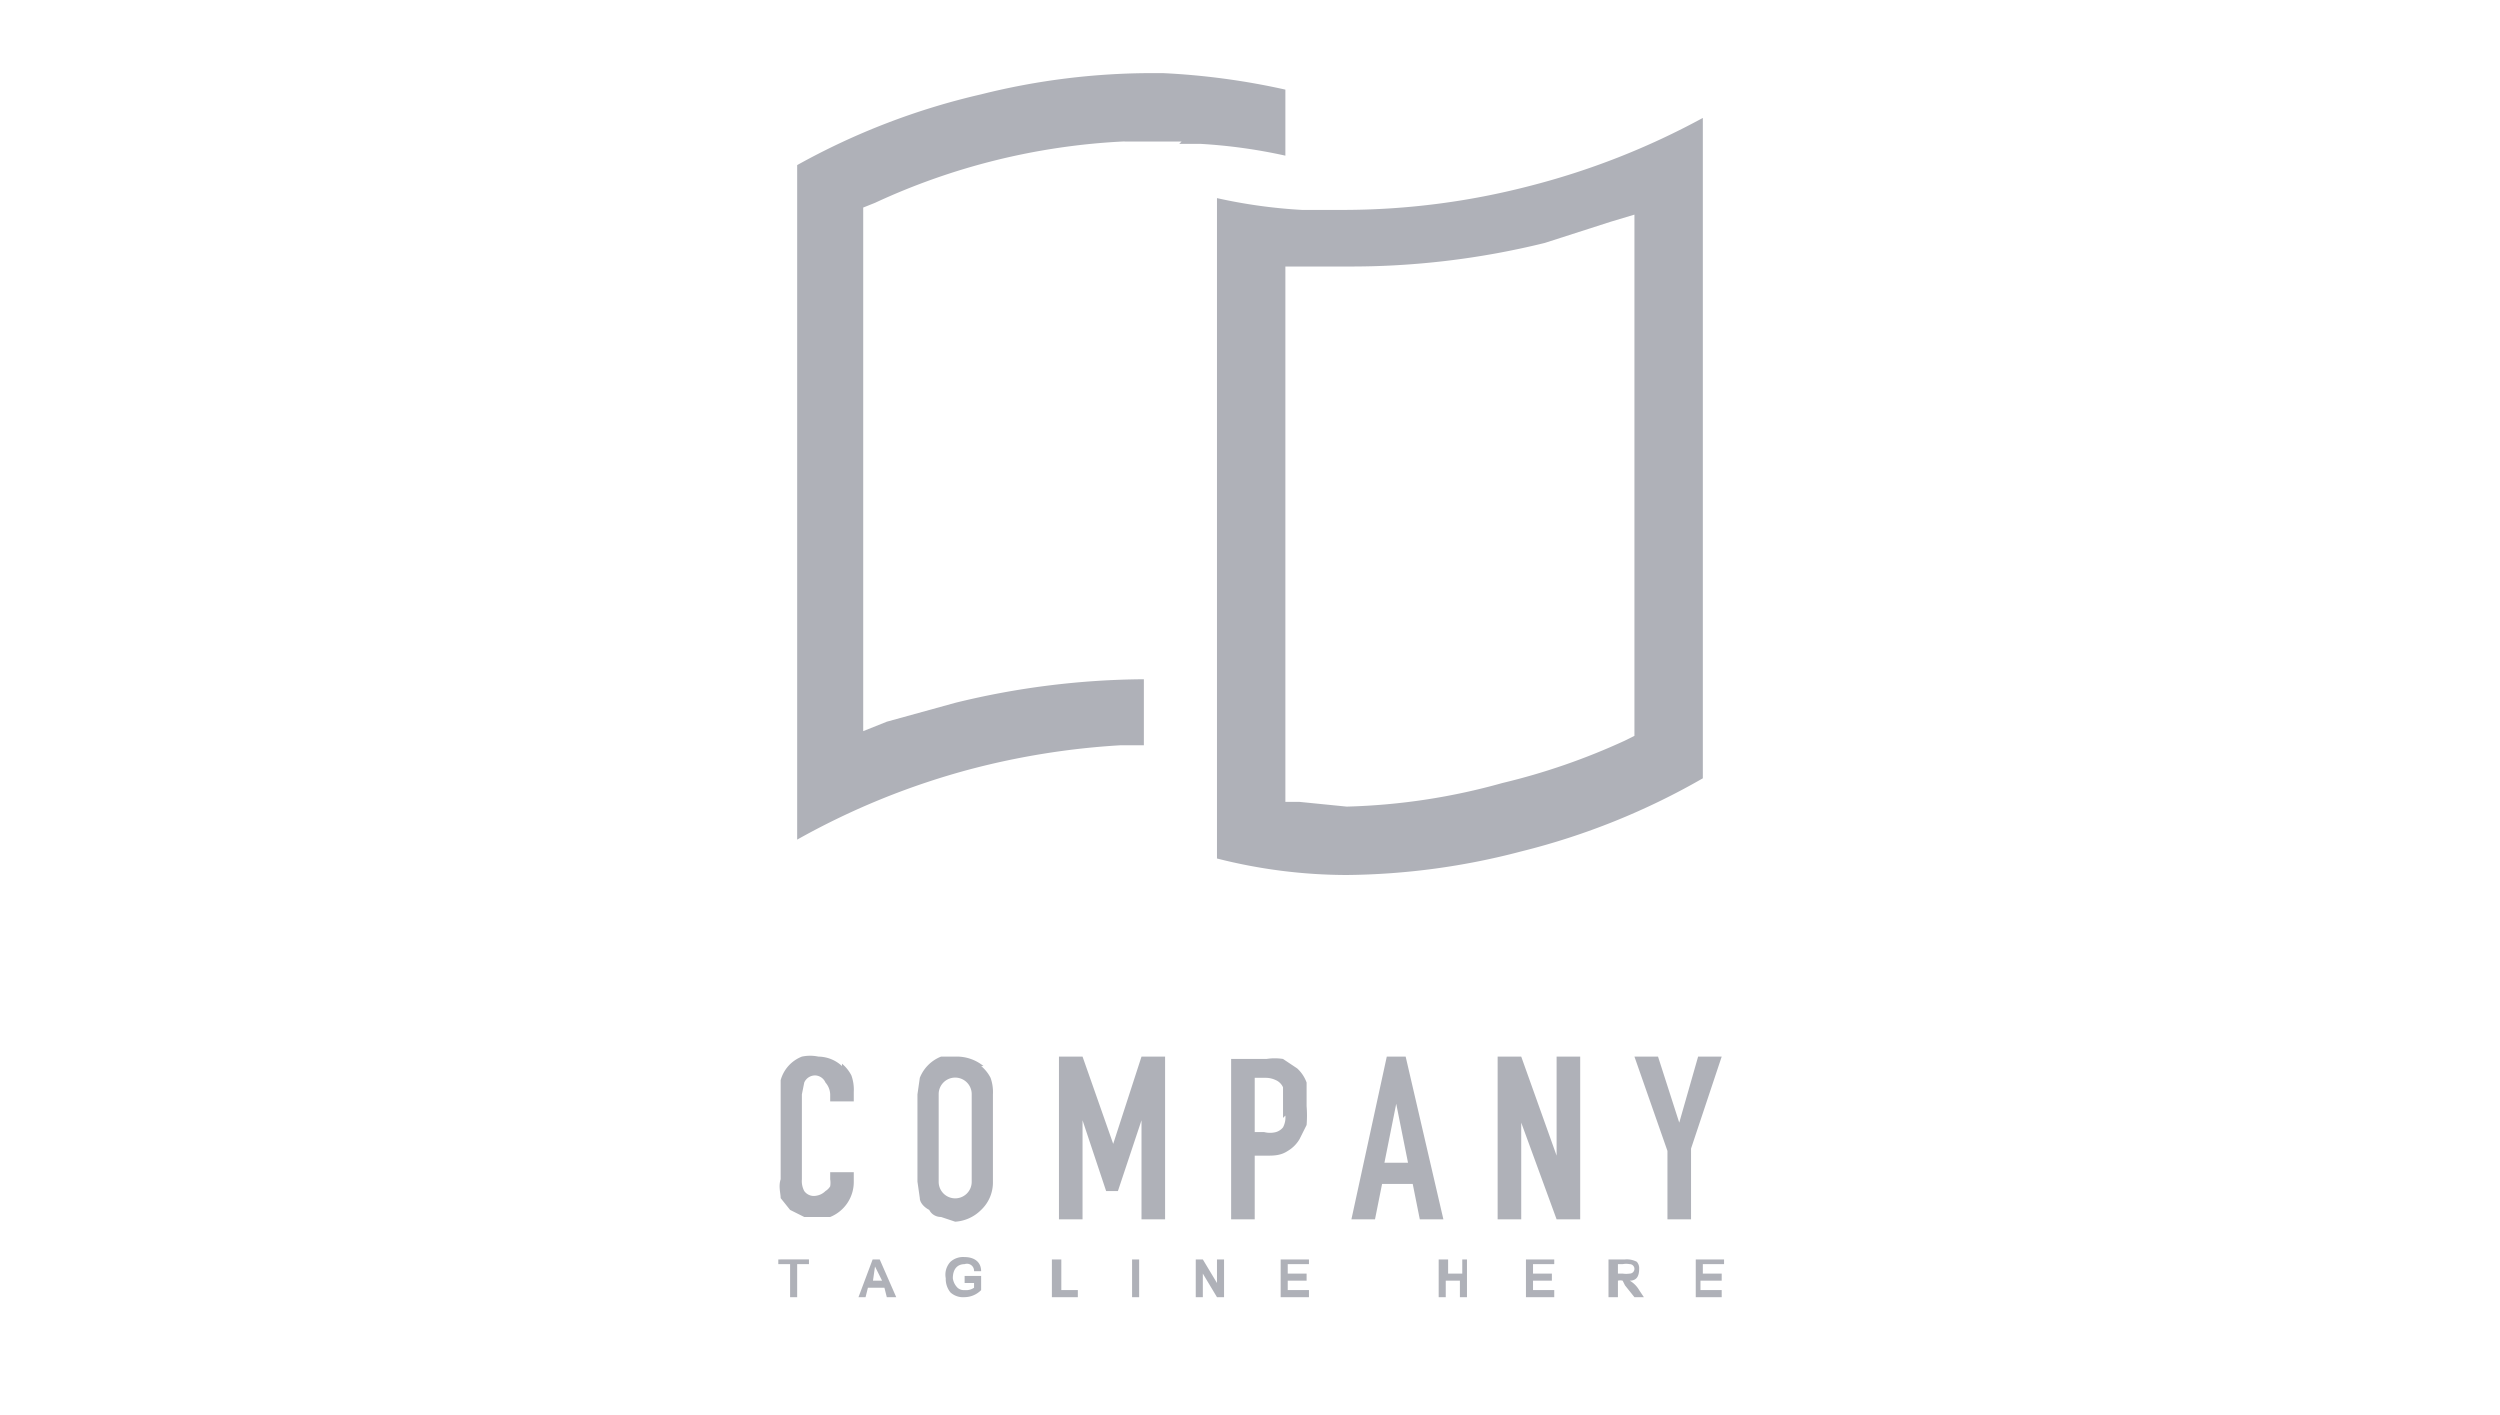 <svg fill="none" xmlns="http://www.w3.org/2000/svg" viewBox="0 0 106 60"><path fill-rule="evenodd" clip-rule="evenodd" d="M50.1 6h-2.4a.6.6 0 0 0-.1 0 28.3 28.3 0 0 0-10.5 2.6l-.5.2V31l1-.4 2.9-.8a34.3 34.3 0 0 1 8-1v2.8h-1a32.4 32.4 0 0 0-6.3 1 31.6 31.6 0 0 0-7.4 3V7A29.7 29.7 0 0 1 41.6 4a29.8 29.8 0 0 1 7.3-.9h.4a30.4 30.4 0 0 1 5.2.7v2.8a22.6 22.6 0 0 0-3.6-.5H50Zm5 2.9h2a31.5 31.5 0 0 0 7.7-1A31.8 31.8 0 0 0 72.2 5v28a29.8 29.8 0 0 1-7.7 3.1 30 30 0 0 1-7.4 1 22.4 22.4 0 0 1-5.5-.7v-28a22.1 22.1 0 0 0 3.6.5Zm14.2.2-1 .3-2.8.9a34.3 34.3 0 0 1-8.4 1h-2.6V34h.6l2 .2a26.9 26.9 0 0 0 6.6-1 27.8 27.8 0 0 0 5.2-1.8l.4-.2V9.1Z" fill="#AFB1B8"/><path d="M35.7 45.2a1.5 1.5 0 0 0-1-.4 1.7 1.7 0 0 0-.7 0 1.5 1.5 0 0 0-.9 1V50c-.1.3 0 .6 0 .8l.4.5.6.3h1.1a1.6 1.6 0 0 0 1-1.5v-.4h-1v.3a.9.9 0 0 1 0 .3.6.6 0 0 1-.2.2.7.7 0 0 1-.4.2.5.5 0 0 1-.5-.2.9.9 0 0 1-.1-.5v-3.6l.1-.5a.5.5 0 0 1 .5-.3.5.5 0 0 1 .4.3.8.8 0 0 1 .2.5v.3h1v-.4a1.8 1.8 0 0 0-.1-.7 1.6 1.6 0 0 0-.4-.5Zm6 0a1.8 1.8 0 0 0-1.2-.4h-.6a1.6 1.6 0 0 0-.9.9l-.1.7v3.7l.1.7c0 .2.2.4.4.5.1.2.3.3.5.3l.6.2a1.7 1.7 0 0 0 1.1-.5 1.6 1.6 0 0 0 .5-1.2v-3.7a1.8 1.8 0 0 0-.1-.7 1.6 1.6 0 0 0-.4-.5Zm-.5 4.9a.7.7 0 0 1-.2.5.7.7 0 0 1-1 0 .7.7 0 0 1-.2-.5v-3.7a.7.7 0 0 1 .2-.5.7.7 0 0 1 1 0 .7.7 0 0 1 .2.5v3.7Zm8.2 1.6v-6.9h-1l-1.2 3.7-1.3-3.7h-1v6.9h1v-4.2l1 3h.5l1-3v4.2h1Zm5.6-6.4-.6-.4a2.2 2.2 0 0 0-.7 0h-1.5v6.8h1V49h.5c.3 0 .6 0 .9-.2a1.4 1.4 0 0 0 .5-.5l.3-.6a4.9 4.9 0 0 0 0-.8v-1a1.5 1.5 0 0 0-.4-.6Zm-.5 2a.9.9 0 0 1-.1.5.6.6 0 0 1-.3.2 1 1 0 0 1-.5 0h-.4v-2.3h.5a1 1 0 0 1 .4.1.6.6 0 0 1 .3.3v1.3Zm5.1-2.5h-.8l-1.5 6.9h1l.3-1.5h1.3l.3 1.5h1l-1.6-6.9Zm-.9 4.5.5-2.5.5 2.5h-1ZM66 49l-1.5-4.2h-1v6.9h1v-4.1l1.5 4.1h1v-6.9h-1V49Zm6-4.2-.8 2.8-.9-2.8h-1l1.4 4v2.9h1v-3l1.3-3.9h-1Zm-39 8.8h.5V55h.3v-1.4h.5v-.2H33v.2Zm4-.2-.6 1.6h.3l.1-.4h.7l.1.4h.4l-.7-1.6H37Zm0 1 .1-.7.3.6h-.5Zm4 0h.3v.2a.6.6 0 0 1-.4.1.4.4 0 0 1-.3-.1.7.7 0 0 1-.2-.4c0-.4.2-.6.5-.6a.3.3 0 0 1 .4.3h.3c0-.4-.3-.6-.7-.6a.8.8 0 0 0-.6.2.8.8 0 0 0-.2.7.9.9 0 0 0 .2.6.8.8 0 0 0 .6.2 1 1 0 0 0 .7-.3v-.6h-.7v.3Zm4-1h-.4V55h1.1v-.3H45v-1.3Zm3.3 0H48V55h.3v-1.6Zm3.3 1-.6-1h-.3V55h.3v-1l.6 1h.3v-1.6h-.3v1Zm3-.1h.8V54h-.8v-.4h.9v-.2h-1.2V55h1.2v-.3h-.9v-.4ZM62 54h-.6v-.6H61V55h.3v-.7h.6v.7h.3v-1.6H62v.6Zm3 .3h.8V54H65v-.4h.9v-.2h-1.2V55h1.2v-.3H65v-.4Zm4.1 0c.3 0 .4-.2.4-.5a.4.4 0 0 0-.1-.3.9.9 0 0 0-.5-.1h-.7V55h.4v-.7a.4.4 0 0 1 .2 0l.1.2.4.5h.4l-.2-.3a1.1 1.1 0 0 0-.4-.4Zm-.3-.3h-.2v-.4h.2a.8.8 0 0 1 .3 0 .2.2 0 0 1 0 .4 1 1 0 0 1-.3 0Zm3.4.3h.8V54h-.8v-.4h.9v-.2h-1.2V55H73v-.3h-.9v-.4Z" fill="#AFB1B8"/></svg>